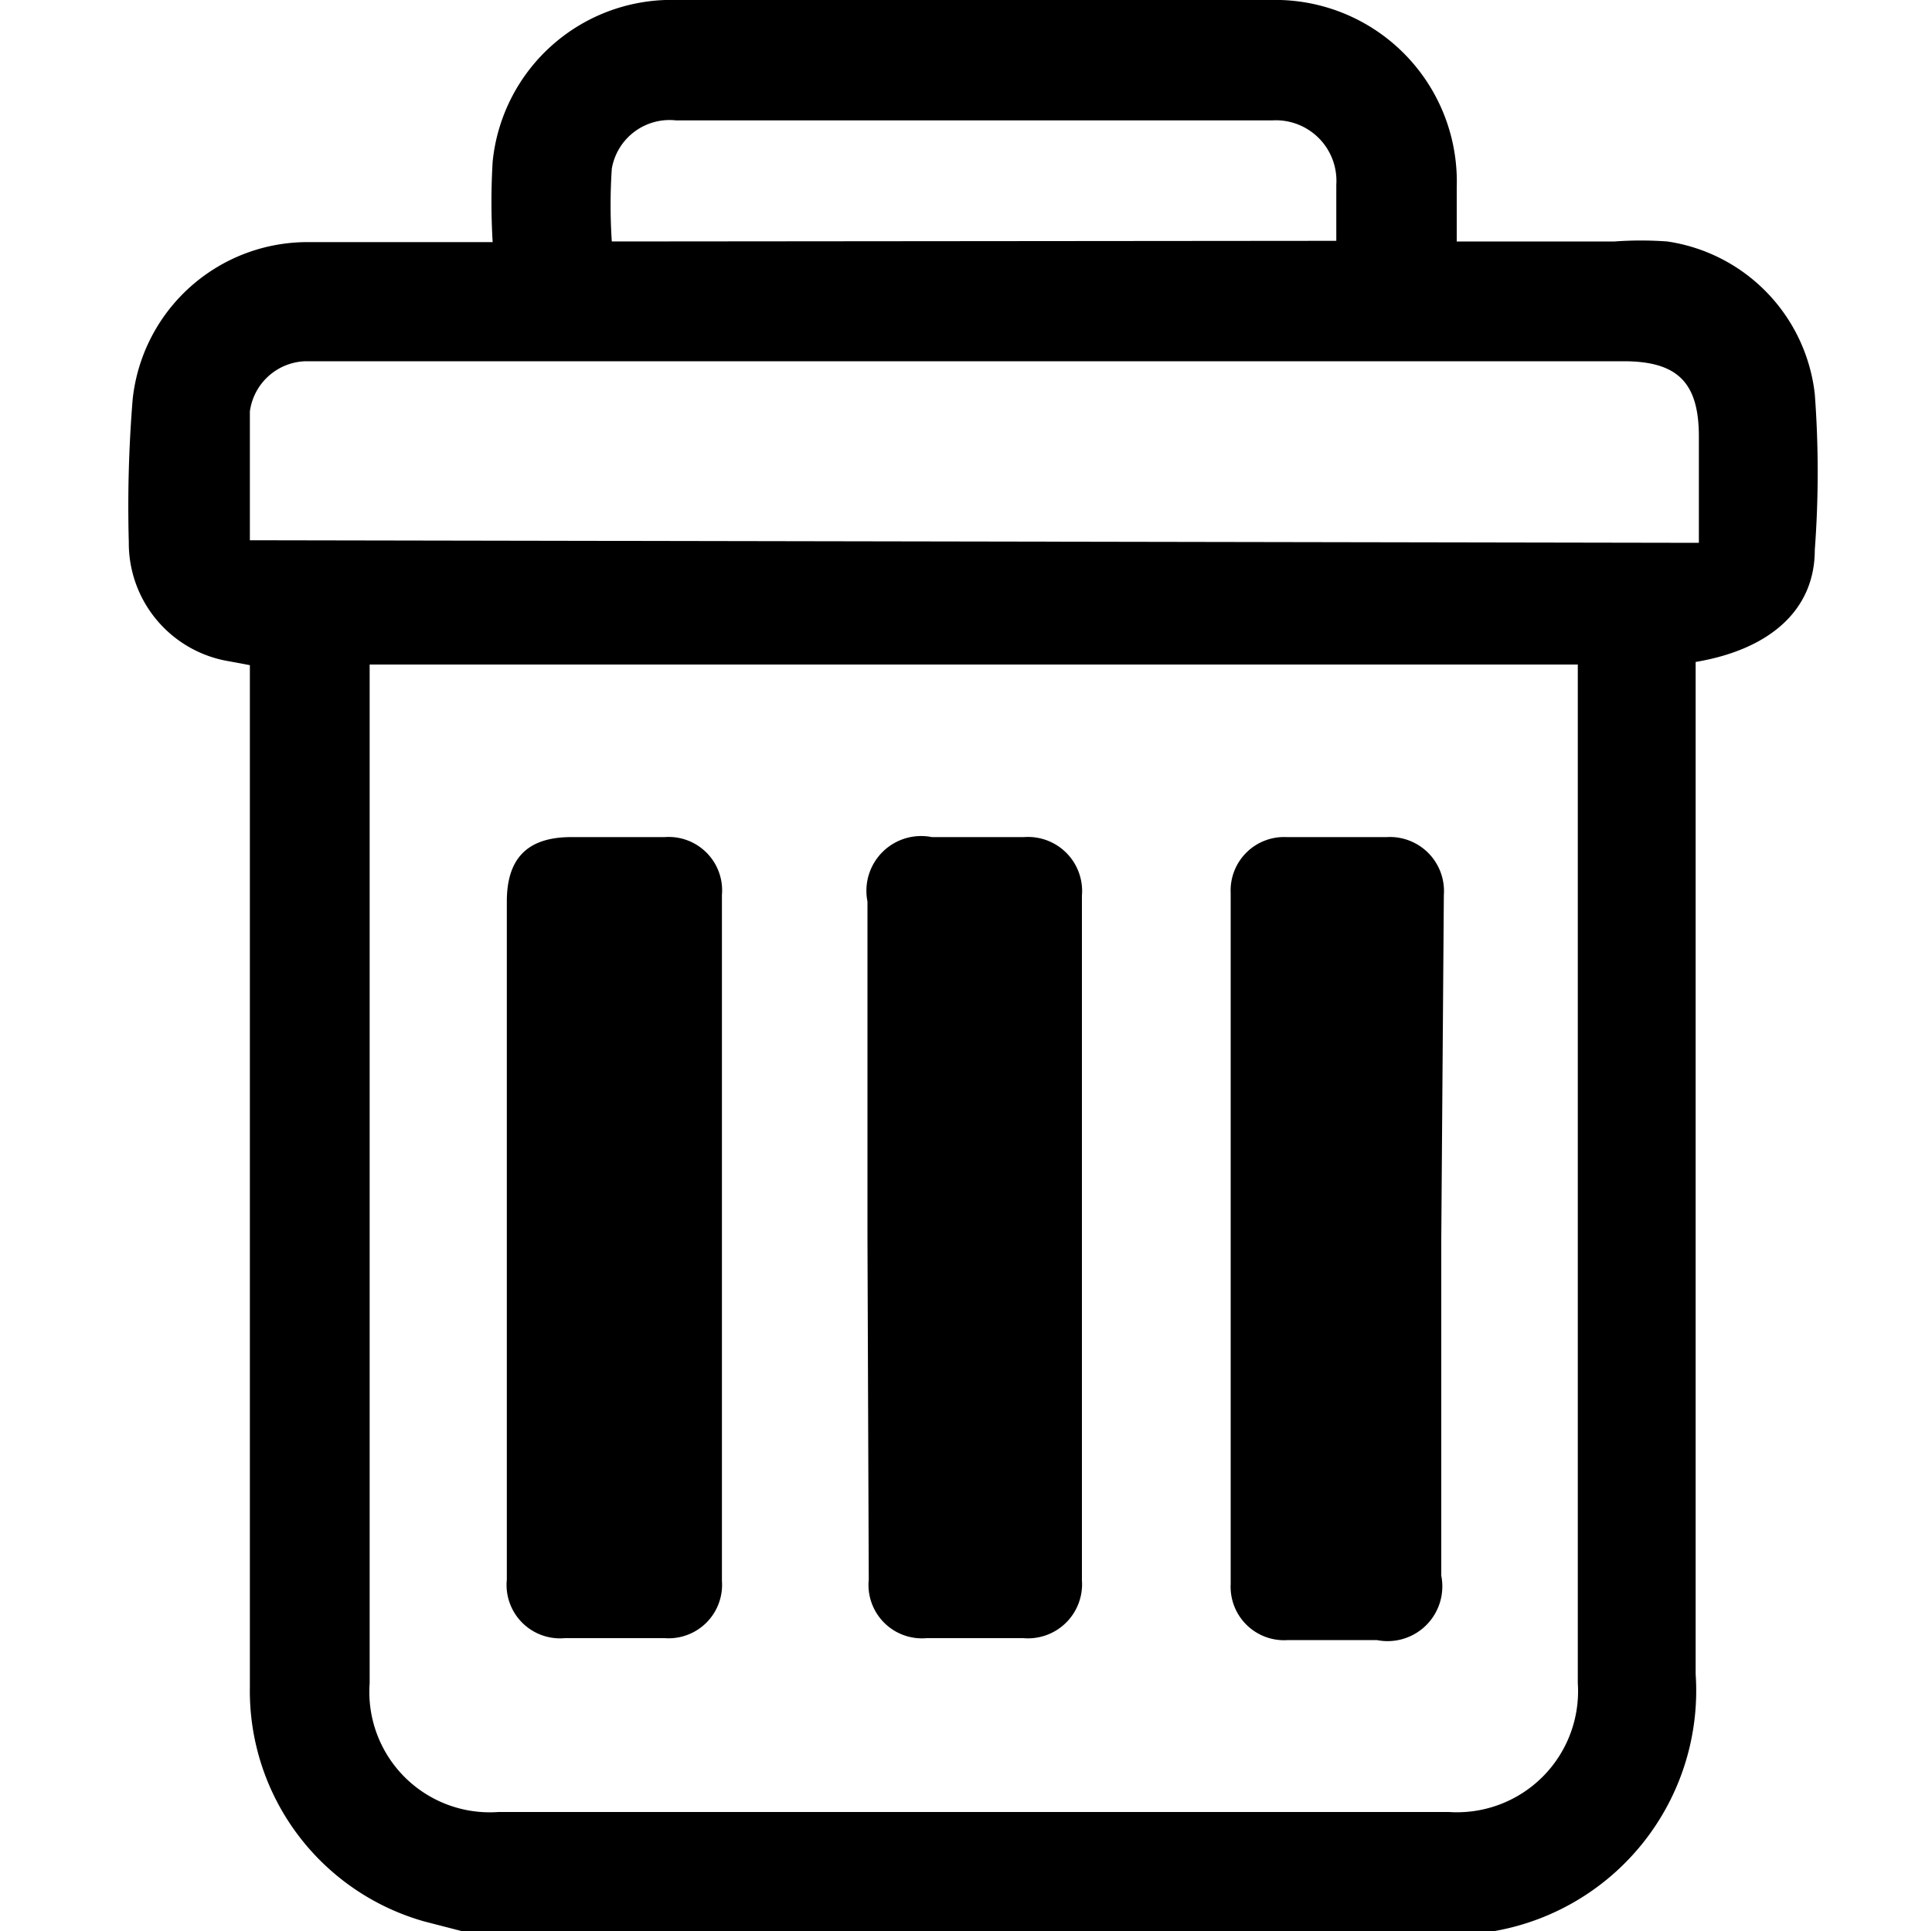 <svg fill="currentColor" xmlns="http://www.w3.org/2000/svg" viewBox="0 0 30 29.99">
  <path d="M7.21,30l-.62-.16A3.72,3.72,0,0,1,3.88,26.2V10.33l-.32-.06A1.86,1.86,0,0,1,2,8.42,20.5,20.5,0,0,1,2.06,6.2,2.73,2.73,0,0,1,4.79,3.76c.83,0,1.66,0,2.49,0h.37a10.42,10.42,0,0,1,0-1.25A2.79,2.79,0,0,1,10.52,0h9.2a2.82,2.82,0,0,1,2.9,2.91v.84h2.45a5.63,5.63,0,0,1,.82,0,2.7,2.7,0,0,1,2.29,2.37,16.3,16.3,0,0,1,0,2.42c0,.95-.72,1.55-1.85,1.74v.37c0,5.11,0,10.23,0,15.35A3.79,3.79,0,0,1,23.14,30L23,30ZM5.74,10.32V26.14a1.87,1.87,0,0,0,2,2H22.5a1.88,1.88,0,0,0,2-2V10.32ZM26.38,8.43V6.78c0-.84-.33-1.17-1.17-1.17H4.74a.9.9,0,0,0-.86.78c0,.67,0,1.34,0,2ZM20.75,3.74c0-.31,0-.59,0-.87a.94.94,0,0,0-1-1H10.5a.91.91,0,0,0-1,.75,8.51,8.51,0,0,0,0,1.13Z"/>
  <path d="M7.87,19.22V14c0-.66.31-1,1-1h1.45a.83.83,0,0,1,.89.9q0,5.32,0,10.65a.83.83,0,0,1-.89.89H8.77a.83.83,0,0,1-.9-.91Z"/>
  <path d="M13.47,19.22V14a.85.85,0,0,1,1-1h1.43a.84.84,0,0,1,.9.91V24.54a.84.84,0,0,1-.91.9h-1.5a.83.83,0,0,1-.9-.91Z"/>
  <path d="M22.38,19.24v5.23a.85.85,0,0,1-1,1H20a.83.83,0,0,1-.89-.87V13.87a.83.83,0,0,1,.87-.87h1.55a.84.84,0,0,1,.89.9Z"/>
</svg>
